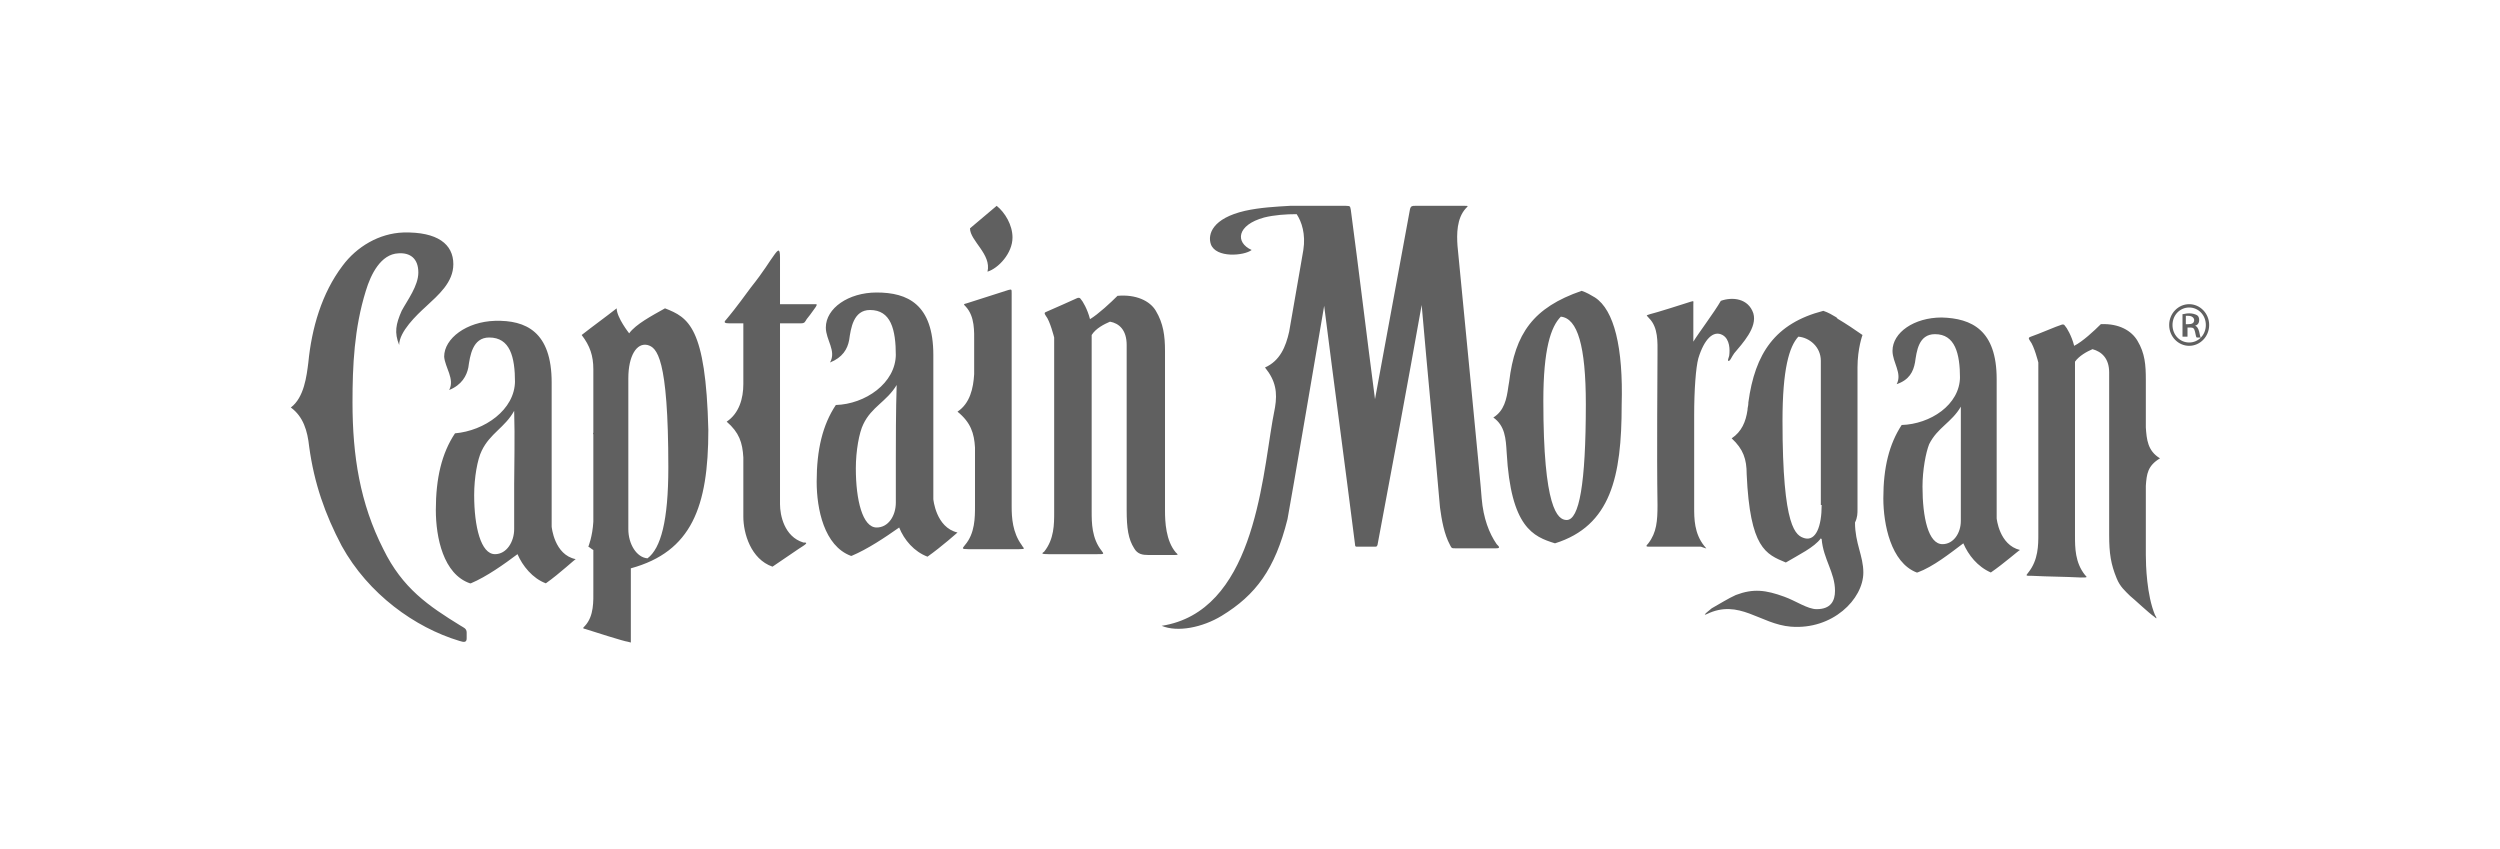 <?xml version="1.0" encoding="utf-8"?>
<!-- Generator: Adobe Illustrator 22.0.1, SVG Export Plug-In . SVG Version: 6.00 Build 0)  -->
<svg version="1.1" id="Layer_1" xmlns="http://www.w3.org/2000/svg" xmlns:xlink="http://www.w3.org/1999/xlink" x="0px" y="0px"
	 viewBox="0 0 300 101.9" style="enable-background:new 0 0 300 101.9;" xml:space="preserve">
<style type="text/css">
	.st0{fill:#606060;}
</style>
<g>
	<path class="st0" d="M37.1,53.6C37.1,53.7,37.1,53.7,37.1,53.6C37.1,53.7,37.1,53.7,37.1,53.6L37.1,53.6C37.7,58,39,61.7,41,65.5
		c3.2,5.8,8.8,9.8,14.1,11.4c0.6,0.2,0.9,0.2,0.9-0.3c0-0.3,0-0.3,0-0.7c0-0.5-0.4-0.6-0.7-0.8c-3.9-2.4-7-4.5-9.3-9.2
		c-2.8-5.5-3.7-11.2-3.7-17.6c0-4.4,0.2-8.9,1.6-13.4c0.6-2,1.8-4.4,3.9-4.5c1.4-0.1,2.4,0.6,2.4,2.3c0,1.6-1.3,3.3-2,4.6
		c-0.7,1.6-0.9,2.6-0.3,4.1c0-1.6,2.1-3.6,3.2-4.6c1.5-1.4,3.3-2.9,3.3-5.1c0-2.4-1.9-3.9-6-3.8c-2.9,0.1-5.6,1.7-7.3,4
		c-2.5,3.3-3.7,7.5-4.1,11.6v0c-0.2,1.6-0.5,4.2-2.1,5.4C36.4,50,36.9,51.7,37.1,53.6 M118.5,32.6c1.3-0.4,3-2.2,3-4.1
		c0-1.5-0.9-3-1.9-3.8c-1.1,0.9-2.1,1.8-3.2,2.7C116.4,28.9,119,30.5,118.5,32.6 M125.8,66.5c2,0,4,0,5.9,0c0.8,0,0.8,0,0.5-0.4
		c-1.2-1.5-1.2-3.4-1.2-4.7c0-7.1,0-14.2,0-21.2c0.5-0.8,1.5-1.3,2.2-1.6c1.1,0.2,2,1,2,2.8v19.8c0,2.2,0.2,3.5,0.9,4.6
		c0.4,0.7,1,0.8,1.7,0.8c0.5,0,2.6,0,3.2,0c0.5,0,0.3-0.1,0.1-0.3c-1.2-1.4-1.3-3.7-1.3-5c0-0.8,0-17.3,0-19.2
		c0-1.8-0.2-3.3-1.1-4.8c-0.7-1.2-2.4-2-4.6-1.8c-0.8,0.8-2.3,2.2-3.3,2.8c-0.3-1.2-0.9-2.2-1.1-2.4c-0.1-0.2-0.3-0.2-0.5-0.1
		c-0.4,0.2-2.7,1.2-3.6,1.6c-0.3,0.1-0.3,0.2-0.1,0.5c0.5,0.6,1,2.6,1,2.6s0,20,0,21c0,1.4,0,3.2-1.2,4.7
		C125,66.4,124.9,66.5,125.8,66.5 M177.8,59.8c0-0.7-2.8-29.1-2.9-30.3c-0.1-1.4-0.1-3.3,1-4.5c0.3-0.3,0.3-0.3-0.1-0.3
		c-0.9,0-6,0-6,0c-0.3,0-0.5,0-0.6,0.4c-1.4,7.6-2.8,15.2-4.2,22.8c-1-7.6-1.9-15.2-2.9-22.7c-0.1-0.4,0-0.5-0.6-0.5
		c-1.3,0-5.5,0-6.3,0c-0.2,0-0.3,0-0.4,0c-1.7,0.1-3.6,0.2-5.4,0.6c-3.9,0.9-4.5,2.8-4.1,4c0.6,1.7,4,1.4,4.9,0.7
		c-2-0.9-1.8-3,1.5-3.9c1.2-0.3,2.6-0.4,3.9-0.4c0.6,0.9,1.1,2.4,0.8,4.3c-0.1,0.5-0.1,0.7-1.7,9.8c-0.4,1.8-1.1,3.5-2.9,4.3
		c1.3,1.6,1.5,3,1.2,4.8c-0.1,0.5-0.2,1.1-0.3,1.6c-1.3,7.6-2.4,22.9-13.3,24.6c1.9,0.8,4.9,0.2,7.2-1.2c4.1-2.5,6.4-5.6,7.9-11.6
		c0.2-0.9,4.4-25.6,4.4-25.6c1.2,9.5,2.5,19.1,3.7,28.6c0,0.3,0.1,0.3,0.2,0.3c0.7,0,1.5,0,2.2,0c0.2,0,0.2,0,0.3-0.2
		c1.8-9.6,3.6-19.2,5.3-28.8c0.7,8.1,1.5,16.2,2.2,24.3c0.2,1.5,0.5,3.2,1.2,4.5c0.2,0.4,0.2,0.4,0.7,0.4c1.6,0,3.2,0,4.8,0
		c0.6,0,0.4-0.2,0.1-0.5C178.7,64,178,62.2,177.8,59.8 M117,53.7c0,3.6,0,6.7,0,7c0,1.4,0,3.3-1.2,4.7c-0.3,0.4-0.5,0.5,0.4,0.5
		c2,0,4.1,0,6.1,0c0.9,0,0.5-0.1,0.3-0.5c-1.1-1.5-1.2-3.3-1.2-4.6c0-8.5,0-17.1,0-25.6c0-0.5,0-0.5-0.4-0.4c-0.3,0.1-4.4,1.4-5,1.6
		c-0.4,0.1-0.4,0.1-0.1,0.4c1.1,1.2,1,3,1,4.3c0,0.3,0,1.7,0,3.8c-0.1,1.7-0.5,3.5-2,4.5C116.5,50.7,116.9,52,117,53.7 M87.5,38.8
		c0.6,0,1.1,0,1.7,0c0,0,0,8.8,0,7.3c0,1.7-0.5,3.5-2,4.5c1.5,1.3,1.9,2.5,2,4.3v7.1c0,2,0.9,5.1,3.5,6c1.5-1,3.2-2.2,3.7-2.5
		c0.6-0.4,0.3-0.4,0-0.4c-2.3-0.7-2.8-3.3-2.8-4.6c0-0.9,0-12.9,0-21.7c0.8,0,2.1,0,2.5,0c0.5,0,0.5-0.2,0.7-0.5
		c0.1-0.1,0.7-0.9,0.9-1.2c0.3-0.4,0.4-0.6,0.2-0.6c-1.4,0-2.8,0-4.3,0c0-2.8,0-5.4,0-5.6c0-1.1-0.2-1-0.7-0.3
		c-0.6,0.8-1.2,1.9-2.8,3.9c-1.9,2.6-2.5,3.3-3,3.9C86.8,38.7,87,38.8,87.5,38.8 M53.9,46.8c1.5-0.6,2.1-1.7,2.3-2.7
		c0.2-1.4,0.5-3.6,2.5-3.6c2.5,0,3.1,2.3,3.1,5.4v0c0-0.2,0-0.3,0-0.2c0,3.5-3.7,6-7.2,6.3c-1.6,2.4-2.3,5.4-2.3,9.2
		c0,3.3,0.9,7.7,4.1,8.8c0,0,0.1,0,0.1,0c1.9-0.8,4-2.3,5.6-3.5c0.6,1.4,1.8,2.9,3.4,3.5c1.7-1.2,3.6-3,3.6-2.9
		c-2.6-0.5-2.9-3.9-2.9-3.9s0-14.9,0-17.3c0-6.1-3.1-7.5-6.8-7.4c-3.4,0.1-6.1,2.1-6.1,4.3C53.4,44.1,54.6,45.5,53.9,46.8
		 M61.7,58.1v5.4c0,1.5-0.9,3-2.3,3c-1.7,0-2.5-3.3-2.5-7.1c0-2.1,0.4-4.3,0.9-5.3c1-2.1,2.8-2.8,3.9-4.8
		C61.8,52.4,61.7,56.3,61.7,58.1 M239.6,62.2c0,0,0-14.4,0-16.7c0-5.9-3-7.3-6.6-7.4c-3.3,0-5.9,1.8-5.9,4c0,1.4,1.2,2.7,0.5,4
		c1.5-0.5,2-1.5,2.2-2.6c0.2-1.3,0.4-3.4,2.4-3.4c2.4,0,3,2.3,3,5.3v0c0-0.2,0-0.3,0-0.2c0,3.4-3.6,5.7-7,5.8
		c-1.5,2.3-2.2,5.1-2.2,8.8c0,3.1,0.9,7.7,4,8.9c0,0,0.1,0,0.1,0c1.9-0.7,3.9-2.3,5.5-3.5c0.6,1.4,1.7,2.8,3.3,3.5
		c1.6-1.1,3.4-2.7,3.5-2.7C239.9,65.4,239.6,62.2,239.6,62.2 M235.3,57.3v5.2c0,1.5-0.9,2.8-2.2,2.8c-1.7,0-2.4-3.2-2.4-6.9
		c0-2,0.4-4.1,0.8-5.1c1-2,2.7-2.6,3.8-4.5C235.3,51.8,235.3,55.6,235.3,57.3 M191.4,35.7C191.4,35.7,191.4,35.7,191.4,35.7
		C191.3,35.7,191.3,35.7,191.4,35.7c-0.5-0.3-1-0.6-1.6-0.8c-5.8,2-8,5.1-8.7,10.9v0c0,0.1-0.1,0.5-0.1,0.6
		c-0.2,1.5-0.5,2.9-1.8,3.7c1.4,1,1.5,2.5,1.6,4.2c0.5,9,3.2,10.1,5.8,10.9c6.7-2.1,8-8,8-16.6C194.8,41.7,193.7,37.2,191.4,35.7
		 M188,62.4c-1.1,0-2.8-1.4-2.8-14.3c0-6.2,0.9-8.9,2.1-10.1c2,0.2,3,3.5,3,10.5C190.3,58.1,189.5,62.4,188,62.4 M114.9,63.9
		c-2.6-0.6-2.9-4-2.9-4s0-14.9,0-17.3c0-6.1-3.1-7.5-6.8-7.5c-3.4,0-6.1,1.9-6.1,4.2c0,1.5,1.3,2.8,0.5,4.2c1.5-0.6,2.1-1.6,2.3-2.7
		c0.2-1.4,0.5-3.6,2.5-3.6c2.5,0,3.1,2.3,3.1,5.5v0c0-0.2,0-0.3,0-0.2c0,3.5-3.7,6-7.2,6.1C98.7,51,98,54,98,57.8
		c0,3.3,0.9,7.7,4.1,8.9c0,0,0.1,0,0.1,0c1.9-0.8,4-2.2,5.7-3.4c0.6,1.5,1.8,2.9,3.4,3.5C113,65.6,114.9,63.9,114.9,63.9
		 M107.5,54.9v5.4c0,1.6-0.9,3-2.3,3c-1.7,0-2.5-3.3-2.5-7.1c0-2.1,0.4-4.3,0.9-5.3c1-2.1,2.8-2.7,4-4.7
		C107.5,49.2,107.5,53.2,107.5,54.9 M257.5,66.6c0-0.4,0-4.1,0-8.3c0.1-1.4,0.2-2.4,1.7-3.3c-1.5-0.9-1.6-2.3-1.7-3.7v-5.7
		c0-1.8-0.1-3.2-1-4.7c-0.7-1.2-2.2-2.1-4.4-2c-0.8,0.8-2.2,2.1-3.2,2.6c-0.3-1.2-0.9-2.2-1.1-2.4c-0.1-0.2-0.3-0.2-0.5-0.1
		c-0.4,0.1-2.7,1.1-3.6,1.4c-0.3,0.1-0.3,0.2-0.1,0.5c0.5,0.6,1,2.6,1,2.6s0,19.7,0,20.6c0,1.3,0,3.1-1.2,4.6
		c-0.3,0.4-0.4,0.4,0.5,0.4c1.9,0.1,3.9,0.1,5.8,0.2c0.8,0,0.8,0,0.5-0.3c-1.2-1.5-1.2-3.3-1.2-4.7c0-7,0-13.9,0-20.9
		c0.5-0.7,1.4-1.2,2.1-1.5c1.1,0.3,2,1.1,2,2.8v19.5c0,2.2,0.2,3.5,0.9,5.2c0.4,1,1,1.5,1.6,2.1c0.5,0.4,2.3,2.1,2.9,2.5
		c0.4,0.4,0.3,0.1,0.1-0.2C257.6,71.4,257.5,67.8,257.5,66.6 M222.9,61.1c0-4.1,0-11.5,0-17c0-2.3,0.6-3.9,0.6-3.9
		c-1-0.7-1.9-1.3-2.9-1.9c0,0-0.1,0-0.1-0.1c0,0-0.1,0-0.1-0.1l0,0c-0.5-0.3-1-0.6-1.6-0.8c-5.8,1.5-8.2,5.1-9,11c0,0,0-0.1,0-0.1
		c0,0.1,0,0.1,0,0.2c0,0.3-0.1,0.5-0.1,0.8c-0.2,1.4-0.7,2.6-1.9,3.4c1.4,1.3,1.8,2.5,1.8,4.3v0c0.4,8.9,2.3,9.6,4.7,10.6
		c1.5-0.9,3.4-1.8,4.2-2.9c0,0,0,0,0.1,0.1c0.2,2.4,1.6,4,1.6,6.2c0,1.2-0.5,2.2-2.2,2.2c-1.1,0-2.5-1-3.9-1.5
		c-2.2-0.8-3.7-1-5.8-0.2c-0.9,0.4-2,1.1-2.9,1.6c-0.1,0.1-1.3,1-0.6,0.7c3.9-1.9,6.4,1.2,10.1,1.5c5,0.4,8.7-3.3,8.7-6.5
		c0-2-1-3.5-1-6C222.9,62.1,222.9,61.6,222.9,61.1 M218.6,60.6c0,2.6-0.7,4.3-2,4c-1.1-0.3-2.7-1.1-2.7-14.1c0-6.2,0.8-8.9,1.9-10.1
		c1.3,0.1,2.7,1.2,2.7,2.9V60.6z M79.8,37c-1.6,0.9-3.5,1.9-4.3,3c0,0-1.5-1.9-1.5-3c-1.4,1.1-2.8,2.1-4.2,3.2
		c1,1.3,1.4,2.5,1.4,4.1c0,2.1,0,4.8,0,7.6c0,0.1-0.1,0.2,0,0.2c0,0.5,0,5.7,0,10.5c-0.1,1.8-0.6,3-0.6,3c0.2,0.1,0.4,0.3,0.6,0.4
		c0,2.6,0,4.5,0,4.8c0,1.3,0.1,3.1-1,4.3c-0.3,0.3-0.3,0.3,0.1,0.4c0.6,0.2,4.7,1.5,5,1.5c0.1,0,0.3,0.1,0.4,0.1c0-0.3,0-0.7,0-1
		c0-2.6,0-5.3,0-7.9c7.3-2,9.3-7.4,9.3-16.6C84.7,39.2,82.6,38.1,79.8,37 M77.7,67c-1.3-0.1-2.3-1.7-2.3-3.5V45.4c0-2.7,1-4.3,2.3-4
		c1.1,0.3,2.5,1.4,2.5,14.7C80.2,62.5,79.3,65.8,77.7,67 M204.5,65.5c-1.2-1.5-1.2-3.3-1.2-4.6c0-3.7,0-7.4,0-11.1
		c0-3,0.2-5.7,0.5-6.8c0.7-2.3,1.8-3.4,2.9-2.8c0.9,0.5,0.9,1.8,0.8,2.5c-0.1,0.3-0.2,0.6-0.1,0.6c0.2,0.1,0.4-0.5,0.7-0.9
		c1-1.2,2.8-3.1,2.3-4.8c-0.6-1.8-2.5-2-3.9-1.5c-0.8,1.4-2.7,3.9-3.3,4.9c0-1.9,0-4.3,0-4.5c0-0.4,0.1-0.4-0.3-0.3
		c-0.6,0.2-4.4,1.4-4.9,1.5c-0.6,0.2-0.4,0.1-0.1,0.5c1.1,1.1,1,2.9,1,4.2c0,2.6-0.1,11.7,0,18.2c0,1.9-0.1,3.3-1.1,4.6
		c-0.4,0.4-0.2,0.4,0.1,0.4c0.9,0,0.9,0,6.2,0C205,65.9,204.8,65.9,204.5,65.5"/>
	<path class="st0" d="M262.7,36.5c1.3,0,2.4,1.1,2.4,2.5c0,1.4-1.1,2.5-2.4,2.5c-1.3,0-2.4-1.1-2.4-2.5
		C260.3,37.6,261.4,36.5,262.7,36.5L262.7,36.5z M262.7,36.9c-1.1,0-2,0.9-2,2.1c0,1.2,0.9,2.1,2,2.1c1.1,0,2-0.9,2-2.1
		C264.7,37.8,263.8,36.9,262.7,36.9L262.7,36.9z M262.3,40.4h-0.4v-2.7c0.2,0,0.4-0.1,0.8-0.1c0.4,0,0.7,0.1,0.9,0.2
		c0.2,0.1,0.3,0.3,0.3,0.6c0,0.4-0.2,0.6-0.5,0.7v0c0.2,0,0.4,0.3,0.5,0.7c0.1,0.4,0.1,0.6,0.2,0.7h-0.5c-0.1-0.1-0.1-0.3-0.2-0.7
		c-0.1-0.4-0.2-0.5-0.6-0.5h-0.3V40.4z M262.3,38.9h0.3c0.4,0,0.7-0.1,0.7-0.5c0-0.2-0.2-0.5-0.7-0.5c-0.1,0-0.2,0-0.3,0V38.9z"/>
</g>
</svg>
